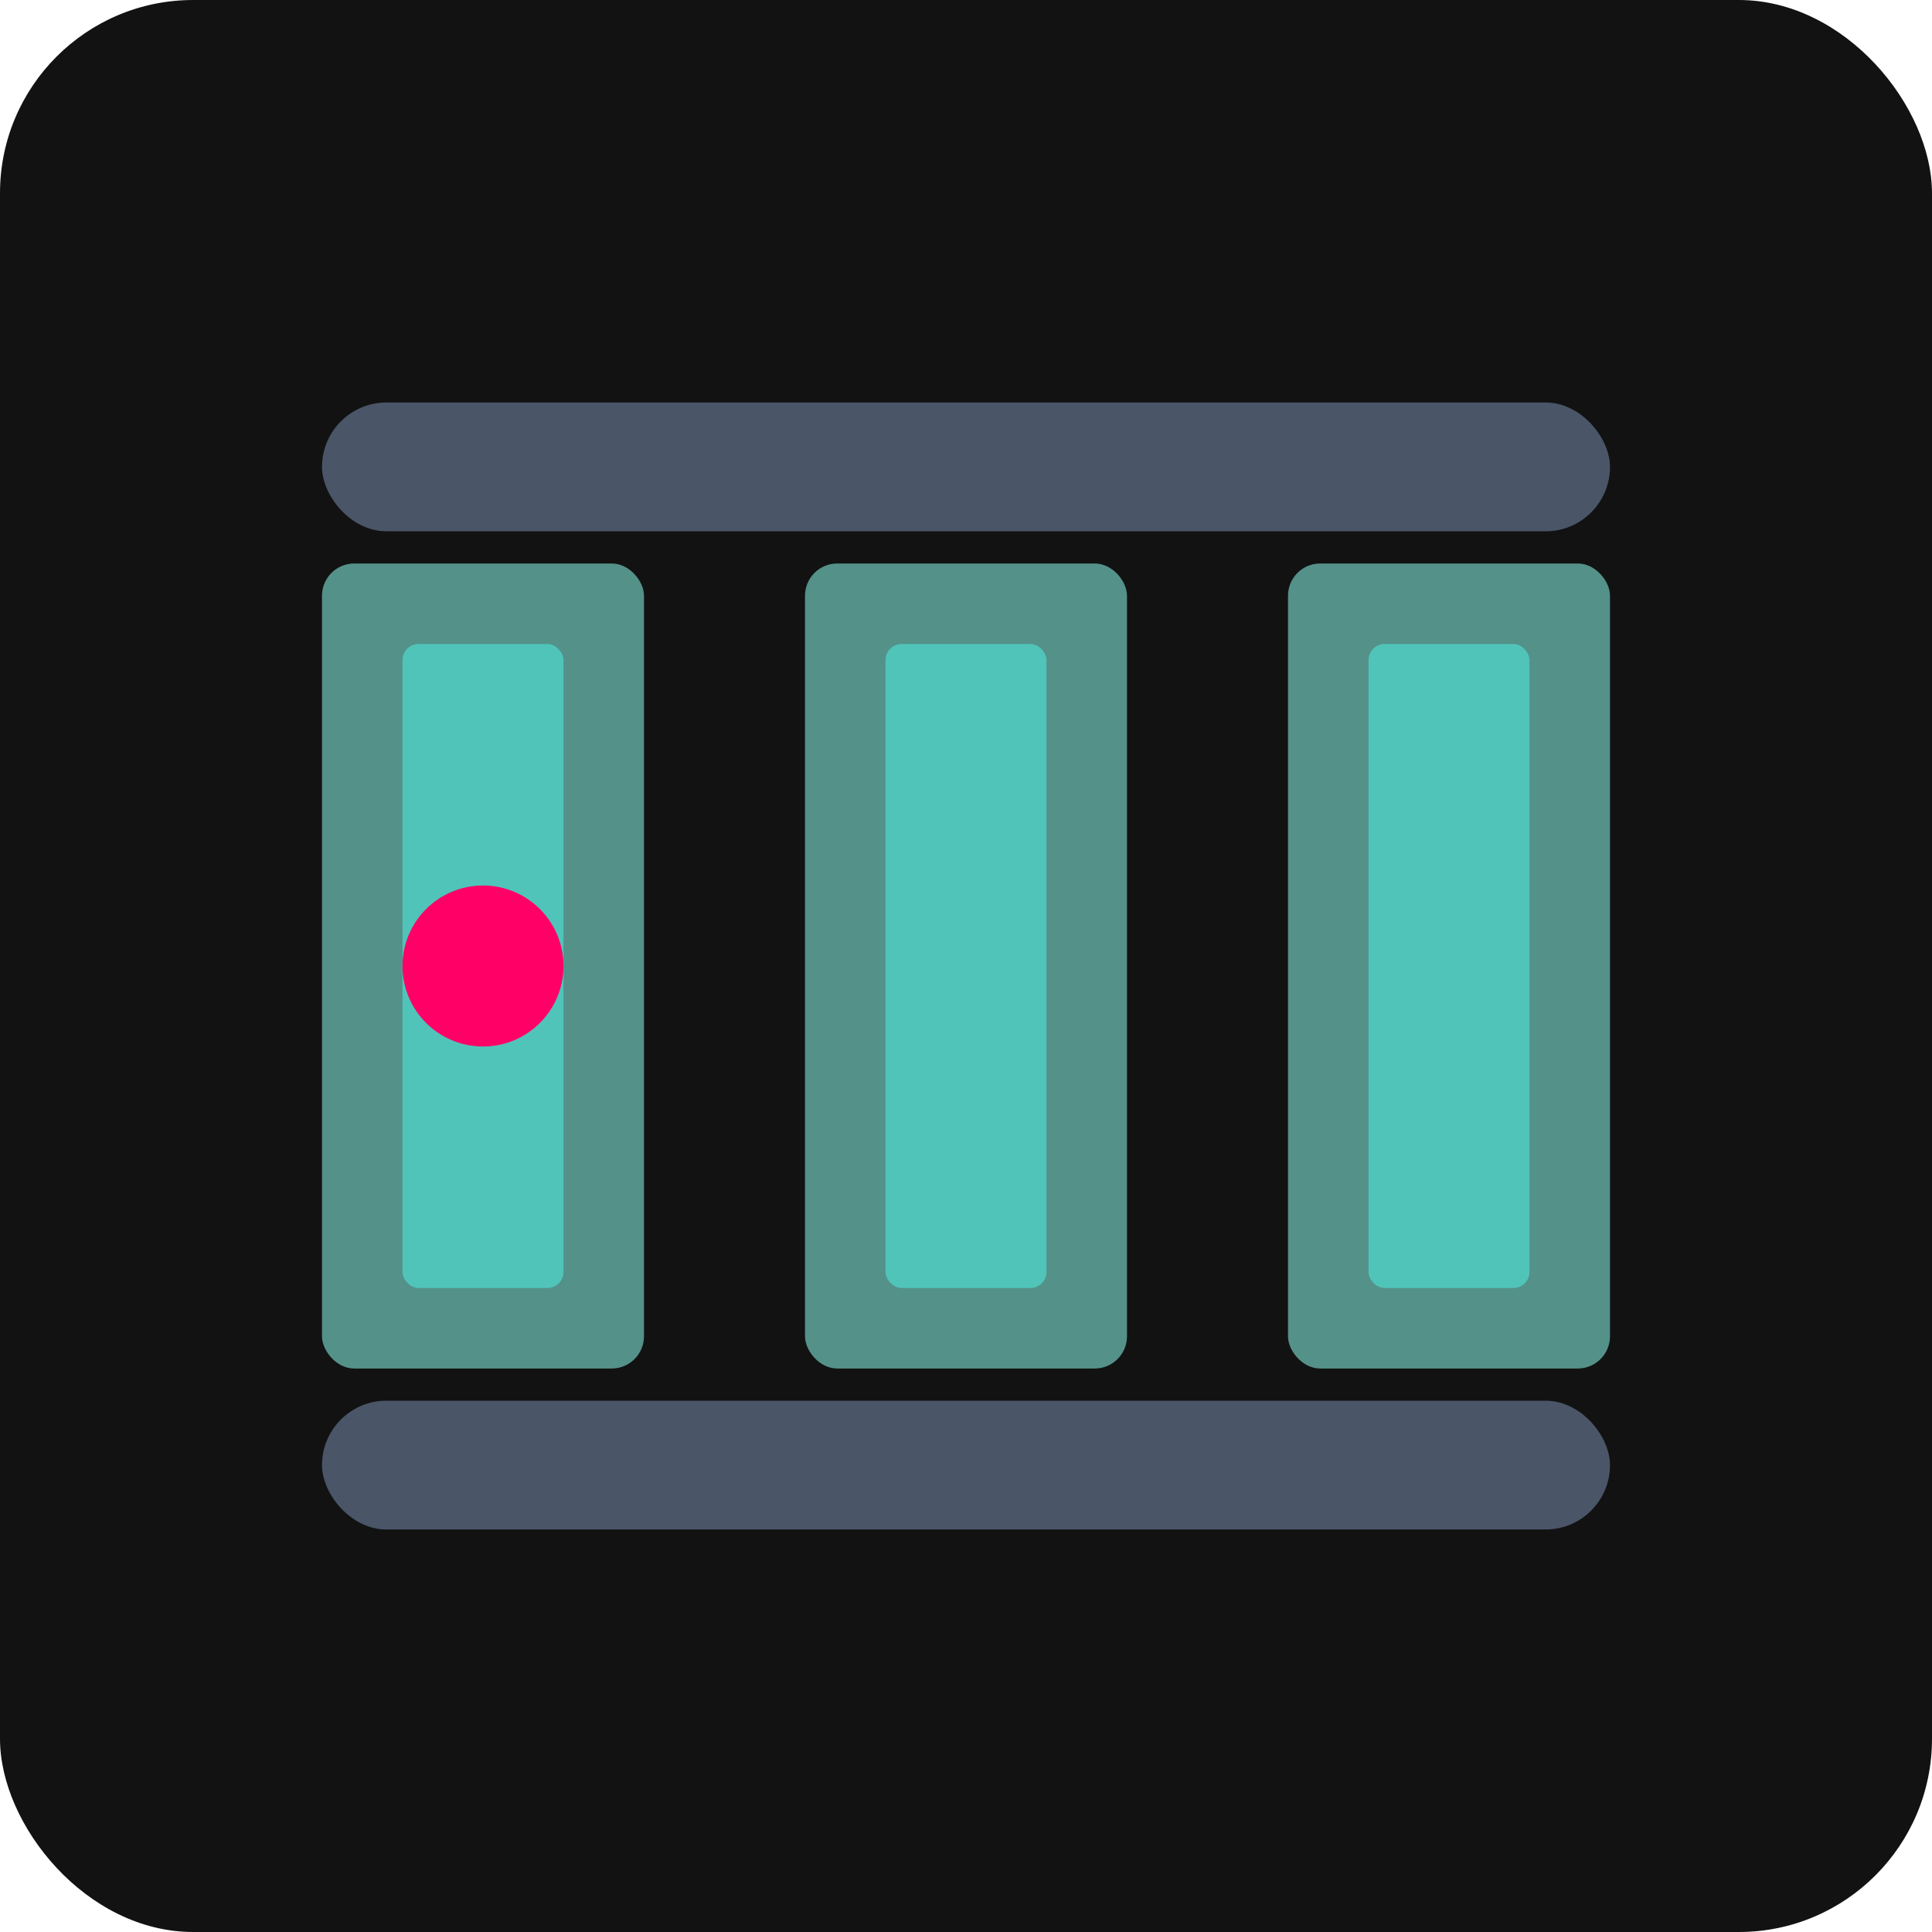 <svg width="120" height="120" viewBox="0 0 120 120" fill="none" xmlns="http://www.w3.org/2000/svg">
  <rect width="120" height="120" rx="12" fill="#121212"/>
  <rect x="20" y="25" width="80" height="8" rx="4" fill="#4A5568"/>
  <rect x="20" y="87" width="80" height="8" rx="4" fill="#4A5568"/>
  <rect x="20" y="35" width="20" height="50" rx="2" fill="#81E6D9" opacity="0.6"/>
  <rect x="50" y="35" width="20" height="50" rx="2" fill="#81E6D9" opacity="0.6"/>
  <rect x="80" y="35" width="20" height="50" rx="2" fill="#81E6D9" opacity="0.6"/>
  <rect x="25" y="40" width="10" height="40" rx="1" fill="#4FD1C5" opacity="0.8"/>
  <rect x="55" y="40" width="10" height="40" rx="1" fill="#4FD1C5" opacity="0.8"/>
  <rect x="85" y="40" width="10" height="40" rx="1" fill="#4FD1C5" opacity="0.8"/>
  <circle cx="30" cy="60" r="5" fill="#FF0067"/>
</svg> 